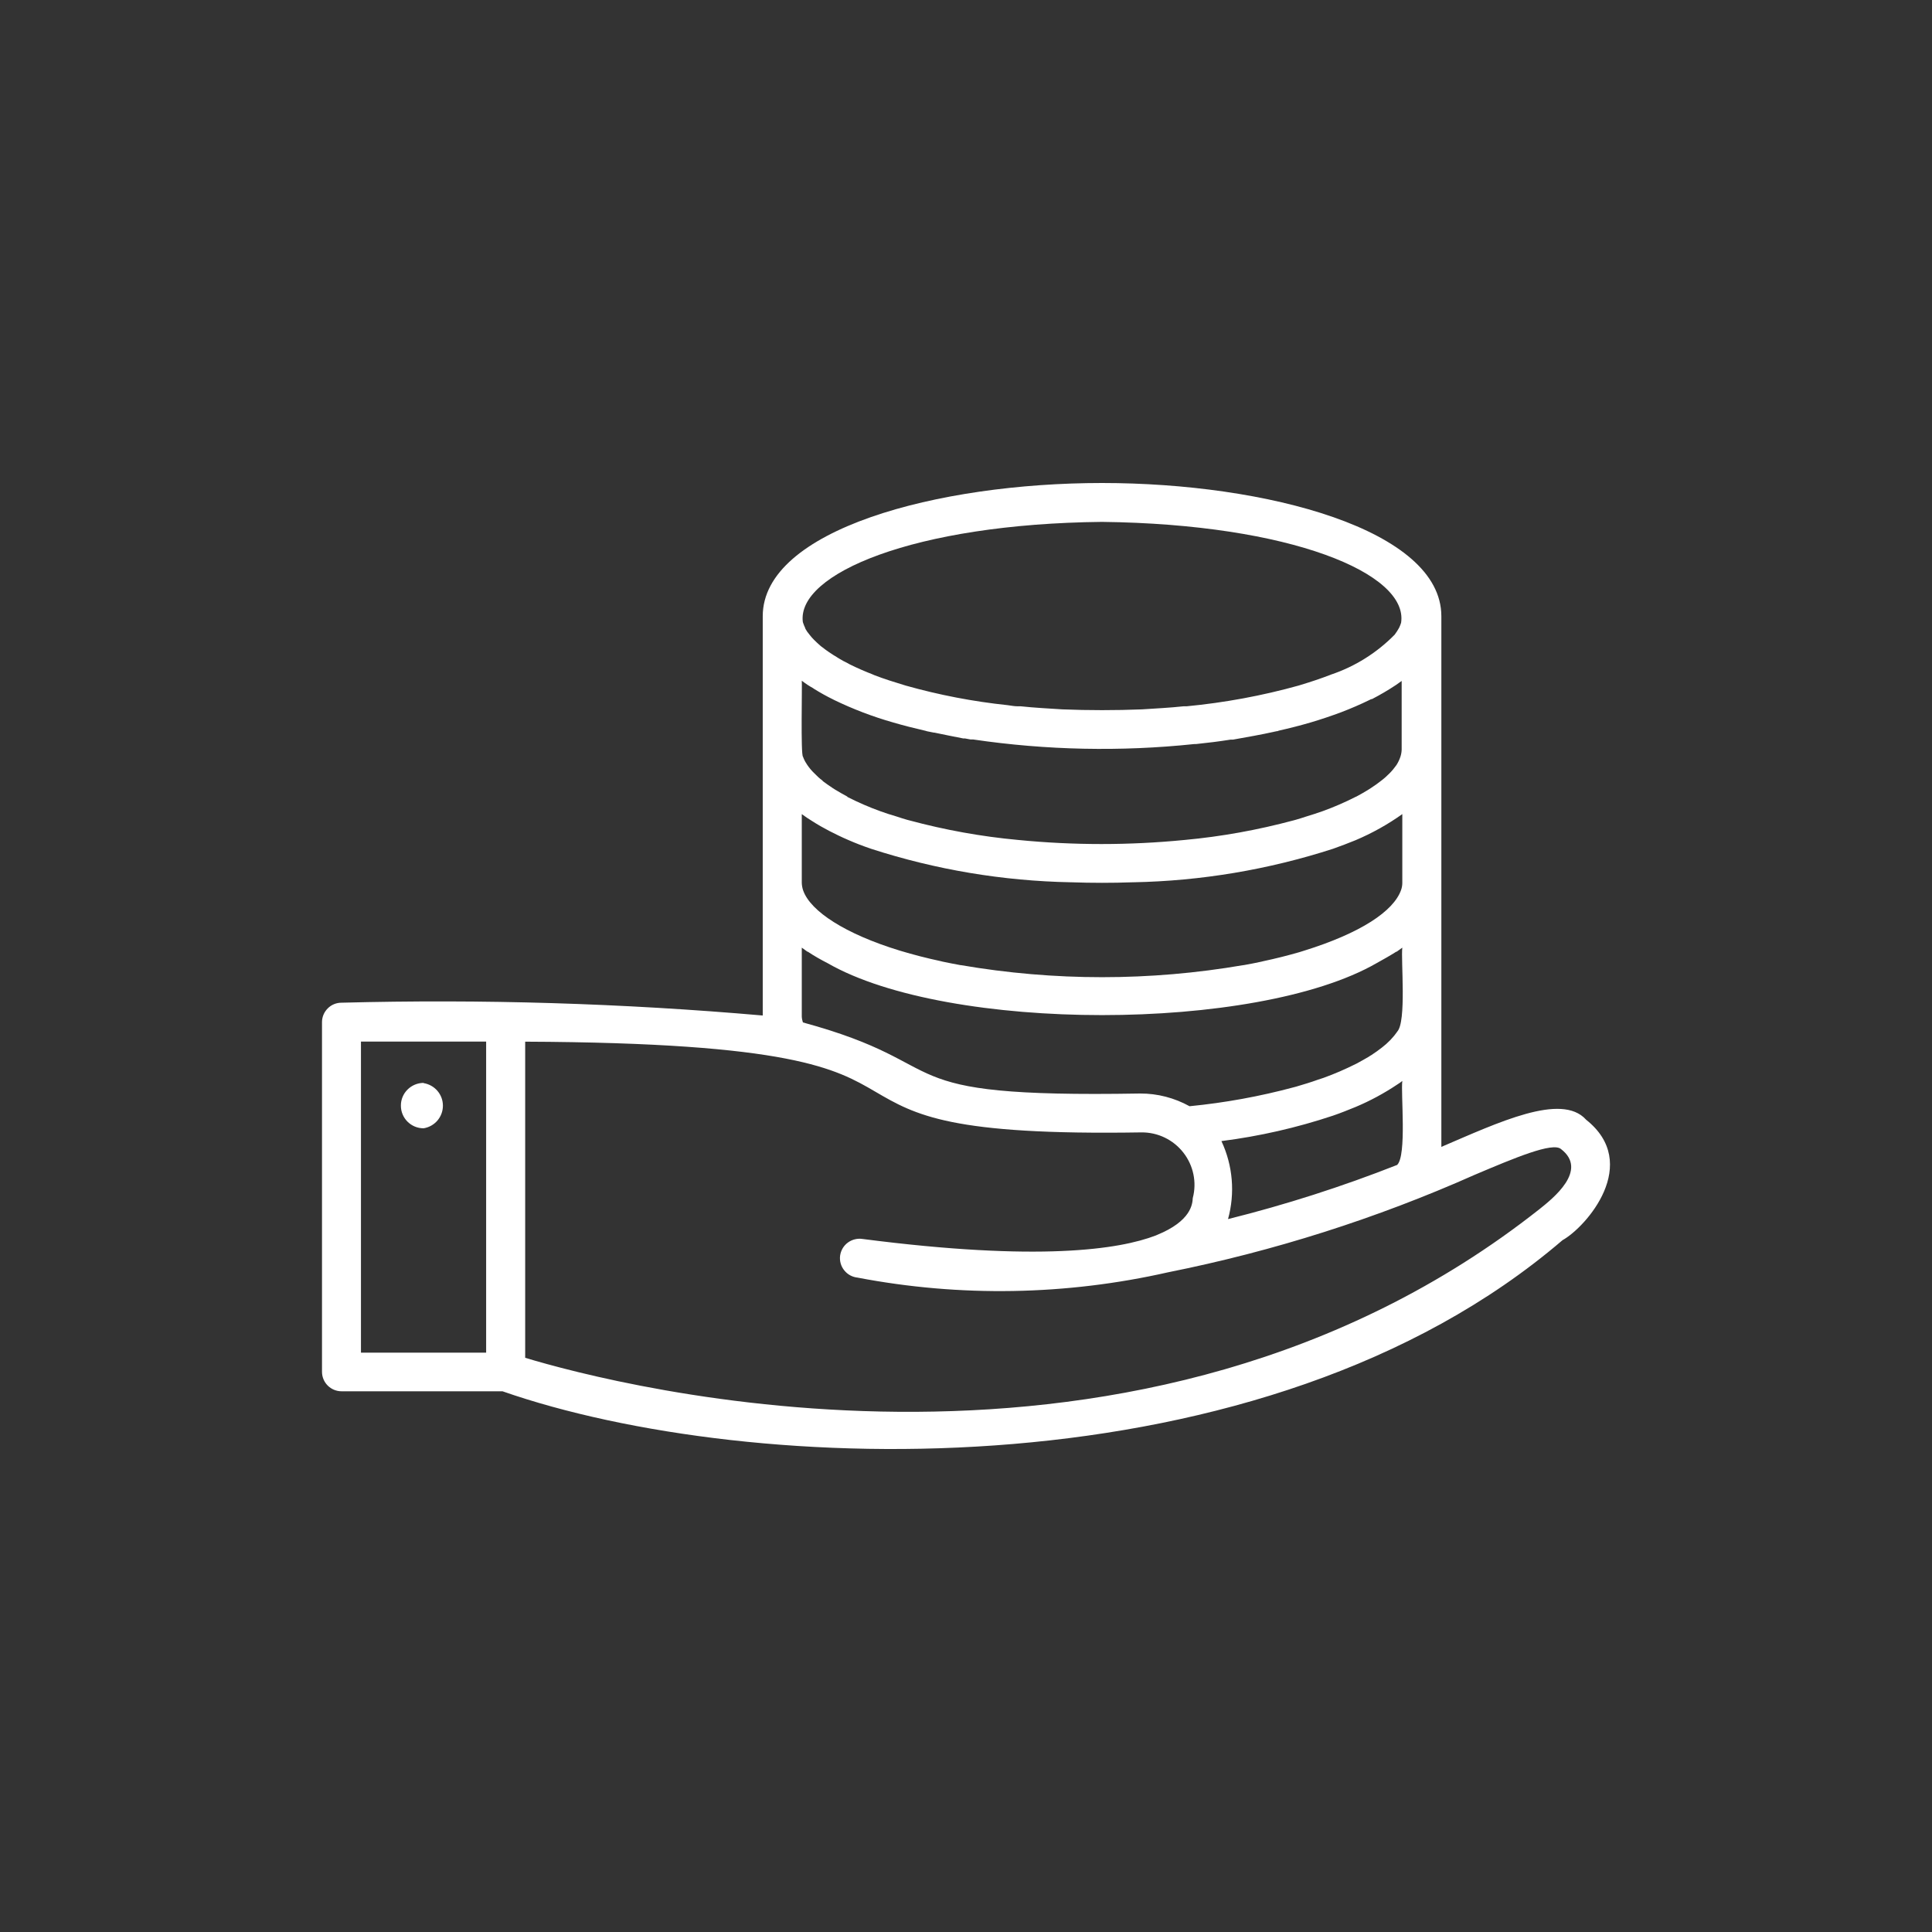 <?xml version="1.0" encoding="UTF-8"?>
<svg width="32px" height="32px" viewBox="0 0 24 24" version="1.1" xmlns="http://www.w3.org/2000/svg" xmlns:xlink="http://www.w3.org/1999/xlink">
    <rect x="0" y="0" width="24" height="24" fill="#333333" stroke="none"/>
    <title>A12</title>
    <g id="A12" stroke="none" stroke-width="1" fill="none" fill-rule="evenodd">
        <g id="noun-savings-4830973" transform="translate(4, 6)" fill="#FFFFFF" fill-rule="nonzero">
            <path d="M15.701,7.907 C15.395,7.571 14.611,7.945 13.905,8.247 L13.905,6.627 L13.905,1.655 C13.905,0.58 11.733,0 9.69,0 C7.647,0 5.475,0.58 5.475,1.655 L5.475,6.615 C3.735,6.463 1.988,6.41 0.242,6.456 C0.178,6.456 0.116,6.481 0.071,6.527 C0.026,6.572 9.23798525e-07,6.633 9.23798525e-07,6.697 L9.23798525e-07,11.04 C-0,11.105 0.025,11.166 0.071,11.212 C0.116,11.257 0.178,11.283 0.242,11.283 L2.242,11.283 C5.314,12.355 11.705,12.582 15.41,9.406 C15.704,9.243 16.395,8.454 15.7,7.907 L15.701,7.907 Z M2.039,10.803 L0.484,10.803 L0.484,6.939 L2.039,6.939 L2.039,10.803 Z M11.255,9.144 L11.255,9.144 C11.344,8.822 11.315,8.478 11.173,8.175 C11.645,8.115 12.109,8.009 12.559,7.859 C12.656,7.826 12.751,7.787 12.84,7.751 L12.84,7.751 C13.021,7.675 13.195,7.581 13.359,7.471 C13.381,7.458 13.401,7.443 13.42,7.428 C13.4,7.582 13.477,8.354 13.356,8.471 C12.671,8.741 11.969,8.966 11.255,9.144 L11.255,9.144 Z M9.69,0.483 C12.033,0.511 13.498,1.124 13.405,1.736 L13.405,1.736 C13.399,1.757 13.39,1.778 13.38,1.799 L13.374,1.809 C13.362,1.831 13.348,1.853 13.332,1.874 L13.327,1.882 C13.106,2.108 12.834,2.279 12.534,2.38 L12.522,2.385 C12.404,2.43 12.291,2.468 12.165,2.506 L12.133,2.516 C11.677,2.643 11.211,2.729 10.739,2.774 L10.701,2.774 C10.535,2.792 10.355,2.801 10.186,2.812 C9.86,2.825 9.52,2.825 9.197,2.812 C9.027,2.801 8.848,2.792 8.681,2.774 L8.645,2.774 C8.602,2.774 8.561,2.766 8.519,2.76 L8.519,2.76 C8.089,2.715 7.664,2.633 7.249,2.516 C7.111,2.474 6.982,2.434 6.856,2.385 L6.846,2.38 C6.746,2.341 6.653,2.301 6.556,2.253 L6.533,2.24 C6.494,2.221 6.456,2.201 6.422,2.18 L6.422,2.179 C6.413,2.175 6.405,2.17 6.397,2.164 C6.331,2.125 6.267,2.082 6.207,2.034 L6.197,2.027 C6.166,1.999 6.137,1.974 6.111,1.947 C6.091,1.927 6.073,1.906 6.056,1.884 C6.037,1.862 6.02,1.838 6.006,1.813 L6.001,1.798 C5.991,1.778 5.983,1.757 5.976,1.736 L5.973,1.726 C5.896,1.13 7.349,0.508 9.69,0.483 L9.69,0.483 Z M5.96,2.456 C5.983,2.474 6.006,2.49 6.031,2.507 C6.056,2.524 6.077,2.535 6.103,2.55 L6.107,2.554 C6.186,2.603 6.267,2.649 6.35,2.689 L6.359,2.694 C6.596,2.809 6.843,2.903 7.096,2.975 C7.226,3.013 7.361,3.047 7.5,3.079 L7.516,3.084 L7.6,3.101 L7.608,3.101 C7.724,3.126 7.845,3.149 7.965,3.173 L7.986,3.173 L8.057,3.186 L8.089,3.186 C8.998,3.32 9.921,3.339 10.835,3.243 L10.857,3.243 C11.004,3.228 11.147,3.21 11.286,3.188 L11.316,3.188 C11.489,3.157 11.669,3.126 11.837,3.088 L11.861,3.083 C11.869,3.083 11.874,3.083 11.883,3.077 C12.02,3.046 12.154,3.012 12.28,2.975 C12.412,2.936 12.538,2.893 12.657,2.849 C12.783,2.801 12.9,2.75 13.009,2.697 L13.009,2.697 C13.018,2.692 13.028,2.687 13.038,2.684 L13.044,2.684 C13.146,2.631 13.245,2.573 13.34,2.51 C13.365,2.493 13.389,2.476 13.412,2.459 L13.412,3.313 C13.411,3.342 13.406,3.371 13.397,3.399 C13.385,3.436 13.368,3.471 13.347,3.504 C13.321,3.541 13.292,3.576 13.26,3.608 C13.228,3.64 13.195,3.67 13.159,3.697 C13.118,3.73 13.074,3.761 13.026,3.792 C13.016,3.799 13.005,3.805 12.996,3.811 C12.95,3.84 12.9,3.868 12.848,3.896 L12.838,3.9 L12.838,3.9 C12.706,3.967 12.57,4.026 12.432,4.076 C12.365,4.099 12.299,4.122 12.23,4.142 C12.185,4.157 12.14,4.171 12.095,4.184 L12.069,4.191 L12.069,4.191 C11.626,4.31 11.174,4.392 10.718,4.434 C10.029,4.502 9.335,4.502 8.646,4.434 C8.19,4.392 7.738,4.31 7.296,4.191 L7.269,4.184 C7.224,4.171 7.179,4.157 7.135,4.142 C7.064,4.122 6.999,4.1 6.932,4.076 L6.932,4.076 C6.794,4.026 6.658,3.967 6.527,3.9 L6.525,3.895 C6.472,3.867 6.423,3.838 6.376,3.81 L6.346,3.791 C6.302,3.762 6.261,3.733 6.223,3.705 L6.216,3.696 C6.18,3.669 6.147,3.639 6.116,3.606 C6.083,3.575 6.054,3.54 6.028,3.502 C6.01,3.476 5.994,3.448 5.982,3.418 L5.975,3.4 C5.945,3.377 5.966,2.503 5.96,2.456 L5.96,2.456 Z M5.96,4.113 C6.002,4.144 6.046,4.174 6.091,4.201 C6.156,4.243 6.228,4.284 6.299,4.321 C6.371,4.358 6.456,4.4 6.541,4.436 C6.625,4.473 6.716,4.508 6.81,4.54 L6.821,4.544 L6.821,4.544 C7.623,4.804 8.459,4.944 9.303,4.96 L9.309,4.96 C9.561,4.969 9.819,4.969 10.071,4.96 L10.078,4.96 L10.078,4.96 C10.921,4.944 11.757,4.803 12.559,4.544 C12.656,4.51 12.751,4.473 12.84,4.437 C13.045,4.35 13.239,4.242 13.42,4.113 L13.42,4.967 C13.42,4.997 13.415,5.027 13.405,5.055 C13.312,5.321 12.897,5.593 12.199,5.81 C12.179,5.816 12.159,5.823 12.138,5.829 C11.995,5.87 11.846,5.908 11.694,5.94 L11.67,5.946 C11.599,5.961 11.527,5.976 11.451,5.989 L11.446,5.989 C10.284,6.189 9.097,6.189 7.935,5.989 L7.93,5.989 C7.859,5.976 7.782,5.961 7.711,5.946 L7.687,5.94 C7.514,5.903 7.347,5.86 7.181,5.81 C6.493,5.6 6.073,5.319 5.98,5.069 L5.975,5.055 C5.966,5.027 5.961,4.997 5.96,4.967 L5.96,4.113 Z M5.96,6.627 L5.96,5.772 L6.031,5.823 L6.036,5.823 C6.112,5.874 6.195,5.921 6.281,5.965 C7.777,6.825 11.603,6.825 13.1,5.965 C13.185,5.918 13.268,5.871 13.344,5.823 L13.349,5.823 L13.42,5.772 C13.401,5.925 13.475,6.698 13.355,6.817 L13.356,6.817 C13.333,6.85 13.308,6.881 13.281,6.909 L13.268,6.923 C13.237,6.955 13.203,6.985 13.168,7.012 C13.127,7.045 13.083,7.075 13.035,7.107 C13.024,7.113 13.014,7.119 13.005,7.126 C12.958,7.153 12.909,7.182 12.856,7.21 L12.846,7.215 C12.714,7.281 12.579,7.34 12.44,7.39 L12.373,7.412 C12.285,7.444 12.194,7.471 12.103,7.498 L12.077,7.505 C11.651,7.62 11.216,7.699 10.777,7.742 C10.589,7.638 10.378,7.583 10.163,7.584 C6.899,7.64 7.955,7.241 5.974,6.701 C5.966,6.677 5.961,6.652 5.96,6.627 L5.96,6.627 Z M15.123,9.021 C10.165,12.937 3.633,11.202 2.524,10.867 L2.524,6.94 C5.835,6.954 6.386,7.277 6.873,7.561 C7.373,7.853 7.807,8.105 10.179,8.067 L10.179,8.067 C10.383,8.065 10.575,8.158 10.7,8.318 C10.825,8.478 10.869,8.687 10.817,8.883 C10.813,8.955 10.799,9.168 10.37,9.342 L10.36,9.347 L10.359,9.347 C9.905,9.522 8.906,9.674 6.716,9.391 L6.716,9.391 C6.651,9.381 6.585,9.397 6.532,9.436 C6.479,9.475 6.445,9.534 6.436,9.599 C6.428,9.664 6.446,9.729 6.487,9.78 C6.528,9.832 6.587,9.864 6.653,9.871 C7.929,10.115 9.243,10.092 10.51,9.805 C11.821,9.543 13.098,9.137 14.319,8.594 C14.815,8.384 15.285,8.186 15.39,8.273 C15.736,8.537 15.288,8.889 15.123,9.021 L15.123,9.021 Z M1.263,7.455 L1.263,7.455 C1.401,7.478 1.502,7.596 1.502,7.735 C1.502,7.875 1.401,7.993 1.263,8.016 C1.107,8.017 0.98,7.891 0.98,7.735 C0.979,7.579 1.106,7.453 1.262,7.452 L1.263,7.455 Z" id="Shape"></path>
        </g>
    </g>
</svg>